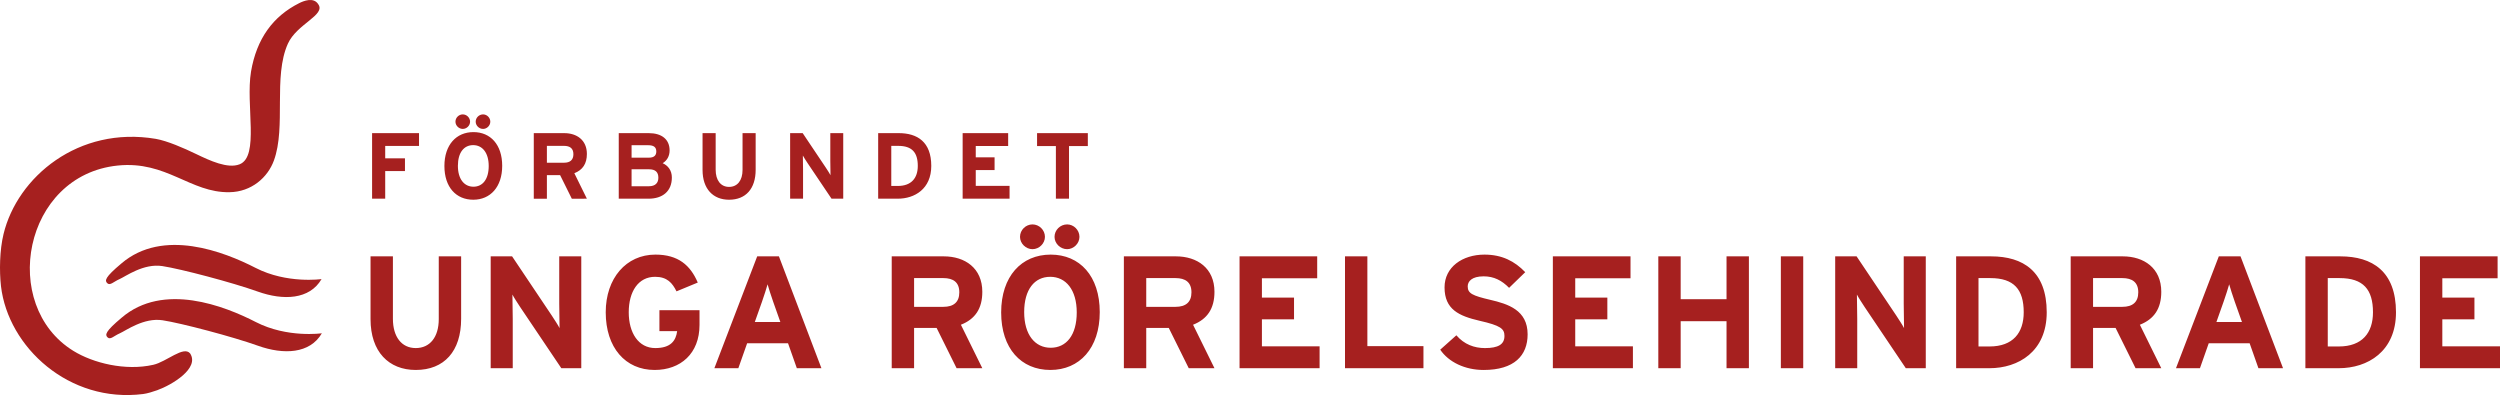 <svg version="1.1" id="Lager_1" xmlns="http://www.w3.org/2000/svg" xmlns:xlink="http://www.w3.org/1999/xlink" x="0px" y="0px"
	 width="448.467px" height="70.866px" viewBox="0 0 448.467 70.866" enable-background="new 0 0 448.467 70.866"
	 xml:space="preserve">
<g>
	<path fill="#A6201F" d="M57.684,50.064c0,0-6.203,0.888-11.833-2.008c-5.63-2.895-16.603-7.189-24.074-0.794
		c-2.988,2.502-3.021,3.082-2.521,3.549c0.5,0.468,1.121-0.279,2.195-0.747c1.073-0.467,4.295-2.848,7.657-2.335
		c3.362,0.515,12.56,2.942,17.136,4.576C50.819,53.939,55.536,53.754,57.684,50.064"/>
	<path fill="#A6201F" d="M57.738,59.786c0,0-6.203,0.887-11.833-2.009c-5.63-2.895-16.603-7.189-24.074-0.794
		c-2.988,2.502-3.021,3.082-2.521,3.549c0.5,0.468,1.121-0.279,2.195-0.746c1.073-0.468,4.295-2.849,7.657-2.335
		c3.362,0.514,12.56,2.941,17.136,4.575C50.875,63.661,55.59,63.475,57.738,59.786"/>
	<path fill="#A6201F" d="M195.142,26.201v-2.319h-9.107v2.319h3.377v9.441h2.353v-9.441H195.142z M181.102,35.643v-2.302h-6.065
		v-2.839h3.377v-2.285h-3.377v-2.033h5.813v-2.302h-8.165v11.761H181.102z M164.639,29.763c0,2.15-1.126,3.596-3.596,3.596h-1.159
		v-7.191h1.243C163.614,26.167,164.639,27.36,164.639,29.763 M167.058,29.763c0-4.301-2.486-5.881-5.847-5.881h-3.679v11.761h3.511
		C164.068,35.643,167.058,33.896,167.058,29.763 M151.265,35.643V23.882h-2.319v4.973c0,0.656,0.034,2.135,0.034,2.571
		c-0.151-0.302-0.538-0.89-0.823-1.327l-4.167-6.217h-2.252v11.761h2.319v-5.175c0-0.655-0.034-2.133-0.034-2.57
		c0.152,0.303,0.538,0.891,0.824,1.327l4.318,6.418H151.265z M135.555,30.452v-6.57h-2.352v6.604c0,1.882-0.924,3.041-2.419,3.041
		c-1.496,0-2.403-1.193-2.403-3.074v-6.57h-2.352v6.604c0,3.428,1.915,5.343,4.755,5.343
		C133.774,35.828,135.555,33.862,135.555,30.452 M118.102,31.88c0,0.924-0.538,1.529-1.68,1.529h-3.125v-3.041h3.125
		C117.564,30.368,118.102,30.872,118.102,31.88 M117.732,27.175c0,0.656-0.352,1.109-1.327,1.109h-3.108V26.05h2.991
		C117.312,26.05,117.732,26.436,117.732,27.175 M120.522,31.846c0-1.294-0.706-2.149-1.647-2.57
		c0.773-0.471,1.243-1.276,1.243-2.285c0-2.017-1.445-3.108-3.73-3.108h-5.393v11.761h5.343
		C118.858,35.643,120.522,34.315,120.522,31.846 M102.86,27.663c0,1.023-0.588,1.527-1.68,1.527h-3.075v-3.023h3.075
		C102.221,26.167,102.86,26.604,102.86,27.663 M105.279,35.643l-2.251-4.569c1.495-0.588,2.251-1.697,2.251-3.461
		c0-2.503-1.831-3.73-4.049-3.73h-5.477v11.761h2.352v-4.233h2.369l2.1,4.233H105.279z M84.325,21.832
		c0-0.722-0.605-1.311-1.311-1.311s-1.311,0.589-1.311,1.311c0,0.688,0.605,1.294,1.311,1.294S84.325,22.521,84.325,21.832
		 M87.954,21.832c0-0.722-0.605-1.311-1.294-1.311c-0.723,0-1.327,0.589-1.327,1.311c0,0.688,0.604,1.294,1.327,1.294
		C87.349,23.126,87.954,22.521,87.954,21.832 M87.668,29.78c0,2.385-1.092,3.713-2.739,3.713c-1.646,0-2.789-1.361-2.789-3.747
		s1.092-3.713,2.739-3.713S87.668,27.394,87.668,29.78 M90.087,29.746c0-3.797-2.1-6.049-5.158-6.049
		c-3.074,0-5.208,2.284-5.208,6.083c0,3.797,2.1,6.048,5.175,6.048C87.954,35.828,90.087,33.543,90.087,29.746 M75.166,26.184
		v-2.302h-8.418v11.761h2.353v-4.956h3.545v-2.284h-3.545v-2.219H75.166z"/>
	<path fill="#A6201F" d="M448.467,66.051v-3.927H438.12V57.28h5.761v-3.897h-5.761v-3.469h9.917v-3.927h-13.93v20.063H448.467z
		 M425.681,56.02c0,3.669-1.92,6.133-6.133,6.133h-1.978V49.886h2.121C423.933,49.886,425.681,51.921,425.681,56.02 M429.809,56.02
		c0-7.337-4.241-10.032-9.975-10.032h-6.277v20.063h5.991C424.707,66.051,429.809,63.07,429.809,56.02 M402.179,57.768h-4.586
		l1.29-3.641c0.401-1.175,0.802-2.379,1.003-3.124c0.201,0.745,0.603,1.949,1.003,3.124L402.179,57.768z M409.545,66.051
		l-7.624-20.063h-3.897l-7.682,20.063h4.299l1.576-4.472h7.338l1.576,4.472H409.545z M383.578,52.437
		c0,1.749-1.003,2.607-2.866,2.607h-5.245v-5.158h5.245C382.489,49.886,383.578,50.632,383.578,52.437 M387.705,66.051l-3.841-7.796
		c2.551-1.004,3.841-2.895,3.841-5.904c0-4.271-3.124-6.363-6.907-6.363h-9.344v20.063h4.013v-7.223h4.041l3.583,7.223H387.705z
		 M363.028,56.02c0,3.669-1.92,6.133-6.135,6.133h-1.977V49.886h2.121C361.28,49.886,363.028,51.921,363.028,56.02 M367.155,56.02
		c0-7.337-4.242-10.032-9.975-10.032h-6.276v20.063h5.989C362.054,66.051,367.155,63.07,367.155,56.02 M345.459,66.051V45.987
		h-3.956v8.484c0,1.118,0.058,3.64,0.058,4.385c-0.258-0.516-0.916-1.519-1.404-2.264l-7.108-10.605h-3.84v20.063h3.955v-8.827
		c0-1.118-0.058-3.641-0.058-4.386c0.259,0.516,0.918,1.52,1.404,2.265l7.366,10.948H345.459z M323.475,45.987h-4.013v20.063h4.013
		V45.987z M313.73,66.051V45.987h-4.013v7.682h-8.226v-7.682h-4.012v20.063h4.012v-8.427h8.226v8.427H313.73z M292.923,66.051
		v-3.927h-10.347V57.28h5.761v-3.897h-5.761v-3.469h9.917v-3.927h-13.931v20.063H292.923z M274.035,59.975
		c0-4.356-3.526-5.446-6.707-6.191c-3.182-0.745-4.041-1.146-4.041-2.407c0-0.889,0.716-1.806,2.865-1.806
		c1.834,0,3.268,0.745,4.558,2.064l2.896-2.81c-1.893-1.978-4.186-3.152-7.31-3.152c-3.955,0-7.165,2.235-7.165,5.876
		c0,3.954,2.579,5.13,6.277,5.989c3.783,0.86,4.471,1.434,4.471,2.724c0,1.519-1.118,2.178-3.497,2.178
		c-1.92,0-3.726-0.659-5.13-2.293l-2.895,2.58c1.519,2.234,4.442,3.64,7.795,3.64C271.627,66.366,274.035,63.786,274.035,59.975
		 M255.348,66.051v-3.955h-10.06V45.987h-4.013v20.063H255.348z M236.718,66.051v-3.927h-10.347V57.28h5.761v-3.897h-5.761v-3.469
		h9.917v-3.927h-13.929v20.063H236.718z M213.732,52.437c0,1.749-1.003,2.607-2.866,2.607h-5.245v-5.158h5.245
		C212.643,49.886,213.732,50.632,213.732,52.437 M217.859,66.051l-3.841-7.796c2.551-1.004,3.841-2.895,3.841-5.904
		c0-4.271-3.124-6.363-6.907-6.363h-9.344v20.063h4.013v-7.223h4.041l3.582,7.223H217.859z M187.449,42.491
		c0-1.232-1.032-2.235-2.235-2.235c-1.204,0-2.236,1.003-2.236,2.235c0,1.175,1.032,2.207,2.236,2.207
		C186.417,44.698,187.449,43.666,187.449,42.491 M193.64,42.491c0-1.232-1.032-2.235-2.207-2.235c-1.232,0-2.264,1.003-2.264,2.235
		c0,1.175,1.032,2.207,2.264,2.207C192.608,44.698,193.64,43.666,193.64,42.491 M193.153,56.049c0,4.068-1.863,6.334-4.672,6.334
		s-4.758-2.322-4.758-6.393c0-4.069,1.863-6.334,4.672-6.334S193.153,51.979,193.153,56.049 M197.28,55.99
		c0-6.477-3.582-10.317-8.799-10.317c-5.245,0-8.885,3.897-8.885,10.376c0,6.477,3.583,10.317,8.828,10.317
		C193.64,66.366,197.28,62.469,197.28,55.99 M172.087,52.437c0,1.749-1.003,2.607-2.866,2.607h-5.245v-5.158h5.245
		C170.998,49.886,172.087,50.632,172.087,52.437 M176.214,66.051l-3.84-7.796c2.551-1.004,3.84-2.895,3.84-5.904
		c0-4.271-3.124-6.363-6.907-6.363h-9.344v20.063h4.013v-7.223h4.041l3.583,7.223H176.214z M139.986,57.768h-4.585l1.289-3.641
		c0.402-1.175,0.803-2.379,1.003-3.124c0.201,0.745,0.602,1.949,1.004,3.124L139.986,57.768z M147.352,66.051l-7.624-20.063h-3.898
		l-7.681,20.063h4.299l1.577-4.472h7.337l1.577,4.472H147.352z M125.484,58.283v-2.637h-7.194v3.755h3.181
		c-0.229,1.748-1.175,3.038-3.926,3.038c-3.01,0-4.758-2.723-4.758-6.42c0-3.727,1.719-6.363,4.729-6.363
		c2.178,0,3.095,1.118,3.84,2.608l3.812-1.576c-1.318-3.096-3.496-5.016-7.595-5.016c-5.245,0-8.914,4.241-8.914,10.347
		c0,6.334,3.526,10.347,8.771,10.347C122.073,66.366,125.484,63.442,125.484,58.283 M104.274,66.051V45.987h-3.955v8.484
		c0,1.118,0.057,3.64,0.057,4.385c-0.257-0.516-0.917-1.519-1.404-2.264l-7.108-10.605h-3.841v20.063h3.956v-8.827
		c0-1.118-0.058-3.641-0.058-4.386c0.258,0.516,0.917,1.52,1.405,2.265l7.366,10.948H104.274z M82.721,57.194V45.987h-4.013v11.264
		c0,3.21-1.576,5.188-4.127,5.188c-2.551,0-4.098-2.035-4.098-5.245V45.987H66.47v11.264c0,5.848,3.267,9.115,8.111,9.115
		C79.683,66.366,82.721,63.013,82.721,57.194"/>
	<path fill="#A6201F" d="M53.678,0.561c0.733-0.367,2.582-1.157,3.426,0.219c1.35,1.911-3.866,3.519-5.46,7.055
		c-2.675,5.937-0.293,14.914-2.51,20.961c-1.1,3.023-4.012,5.626-7.97,5.682c-7.018,0.127-11.287-5.682-20.045-4.783
		C4.153,31.435-0.099,54.775,13.167,62.947c3.536,2.182,9.326,3.629,14.328,2.493c2.382-0.532,5.442-3.469,6.614-2.035
		c1.723,2.651-3.224,5.626-5.918,6.598c-0.769,0.273-1.777,0.587-2.509,0.678c-13.266,1.686-24.223-8.393-25.506-19.35
		c-0.311-2.766-0.238-6.467,0.458-9.344C3.108,31.745,14.083,22.566,27.953,24.91c2.07,0.367,4.984,1.633,7.292,2.748
		c2.364,1.137,5.607,2.657,7.733,1.815c3.591-1.41,1.063-10.627,2.051-16.619C46.038,6.9,49.006,2.905,53.678,0.561"/>
</g>
</svg>
